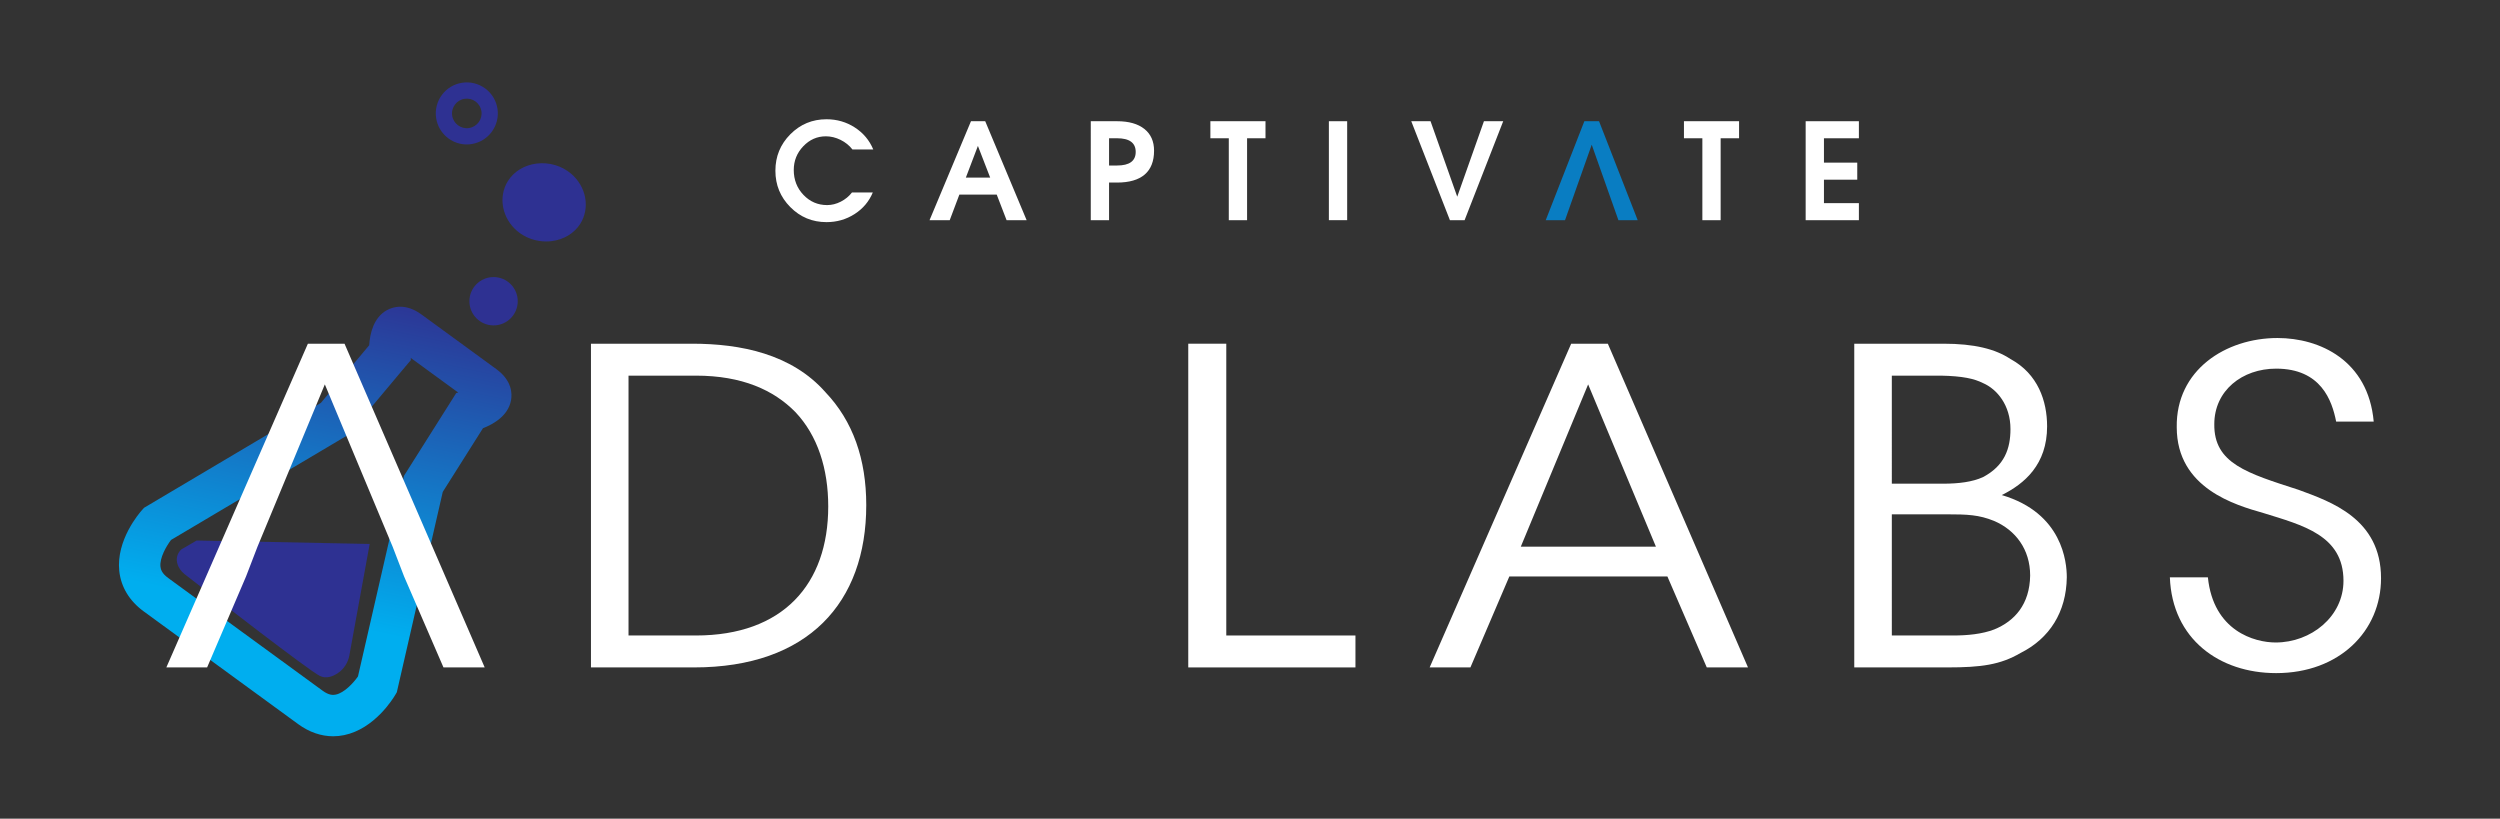 <?xml version="1.0" encoding="utf-8"?>
<!-- Generator: Adobe Illustrator 26.3.1, SVG Export Plug-In . SVG Version: 6.00 Build 0)  -->
<svg version="1.0" id="Layer_1" xmlns="http://www.w3.org/2000/svg" xmlns:xlink="http://www.w3.org/1999/xlink" x="0px" y="0px"
	 width="430.541px" height="140.988px" viewBox="0 0 430.541 140.988"
	 style="enable-background:new 0 0 430.541 140.988;" xml:space="preserve">
<rect x="0" y="0" width="430.541" height="140.988" fill="#333333" stroke="none"/>
<style type="text/css">
	.st0{fill:#2E3192;}
	.st1{fill:url(#SVGID_1_);}
	.st2{fill:#FFFFFF;}
	.st3{fill:#097DC2;}
	.st4{fill:url(#SVGID_00000134948120358307426530000013825518263111476889_);}
</style>
<path class="st0" d="M33.862,93.084l29.803,0.594l-3.499,19.193
	c-0.224,1.23-0.921,2.329-1.955,3.032c-0.898,0.61-2.043,1.044-3.151,0.49
	c-1.946-0.973-17.996-13.411-23.299-17.535c-1.024-0.796-2.056-2.671-0.575-4.215
	L33.862,93.084z"/>
<linearGradient id="SVGID_1_" gradientUnits="userSpaceOnUse" x1="61.434" y1="48.393" x2="49.382" y2="105.723">
	<stop  offset="0" style="stop-color:#2E3192"/>
	<stop  offset="1" style="stop-color:#00AEEF"/>
</linearGradient>
<path class="st1" d="M57.379,126.798c-2.077,0-4.128-0.706-6.02-2.087l-26.603-19.414
	c-2.467-1.8-3.924-4.207-4.215-6.962c-0.561-5.319,3.442-9.963,3.9-10.475
	l0.366-0.409l30.447-18.061l8.33-9.936c0.123-1.999,0.742-4.802,3.098-6.066
	c1.043-0.559,3.197-1.204,5.897,0.766l12.898,9.413
	c2.7,1.97,2.743,4.218,2.528,5.382c-0.485,2.63-2.967,4.074-4.832,4.8
	l-6.922,10.964l-7.913,34.505l-0.278,0.473c-0.348,0.593-3.549,5.821-8.786,6.909
	C58.644,126.733,58.01,126.798,57.379,126.798z M29.455,92.986
	c-0.807,1.06-1.989,3.097-1.821,4.615c0.05,0.453,0.242,1.147,1.326,1.938
	l26.603,19.414c1.077,0.786,1.775,0.77,2.262,0.669
	c1.503-0.312,3.08-2.059,3.825-3.131l7.925-34.554l8.99-14.239l0.347-0.094
	l-8.171-5.963l0.017,0.373l-0.891,1.049l-9.928,11.842L29.455,92.986z"/>
<circle class="st0" cx="85.001" cy="51.877" r="4.162"/>
<path class="st0" d="M94.044,41.584c-1.81,0-3.575-0.627-4.953-1.781
	c-1.276-1.068-2.143-2.531-2.442-4.118c-0.299-1.587-0.008-3.187,0.819-4.505
	c1.044-1.665,2.86-2.764,4.983-3.017c2.123-0.253,4.264,0.377,5.875,1.727
	c1.276,1.068,2.143,2.53,2.442,4.118c0.299,1.587,0.008,3.187-0.819,4.505
	c-1.044,1.665-2.86,2.764-4.983,3.017C94.659,41.567,94.351,41.584,94.044,41.584z"
	/>
<path class="st0" d="M80.38,24.875c-1.135,0-2.237-0.361-3.166-1.049
	c-1.147-0.849-1.894-2.093-2.105-3.504c-0.211-1.411,0.14-2.82,0.989-3.967
	c0.849-1.147,2.093-1.895,3.504-2.106c2.912-0.434,5.637,1.58,6.073,4.493
	v0c0.436,2.913-1.58,5.637-4.493,6.073
	C80.914,24.855,80.646,24.875,80.38,24.875z M77.871,19.909
	c0.208,1.39,1.508,2.35,2.897,2.143c1.39-0.208,2.351-1.508,2.143-2.897
	c-0.099-0.663-0.465-1.272-1.004-1.671c-0.539-0.399-1.229-0.571-1.893-0.472
	c-1.39,0.208-2.351,1.508-2.143,2.897"/>
<g>
	<path class="st2" d="M42.374,99.271l-6.705,15.67h-7.021l24.375-55.75h6.311
		l24.139,55.75h-7.1l-6.784-15.67L67.617,94.148L55.942,66.198L44.346,94.148"/>
	<path class="st2" d="M101.774,59.191h17.433c8.283,0,17.118,1.733,22.956,8.362
		c4.733,4.972,7.021,11.527,7.021,19.437c0,16.8-10.018,27.95-29.661,27.95
		h-17.749V59.191z M108.242,109.442h11.596c14.988,0,22.798-8.815,22.798-22.225
		c0-6.479-1.814-12.205-5.68-16.273c-3.707-3.767-9.15-6.253-17.118-6.253
		h-11.596V109.442z"/>
	<path class="st2" d="M204.638,59.191h6.548v50.25h22.245v5.5h-28.793V59.191z"/>
	<path class="st2" d="M253.23,114.941h-7.021l24.375-55.75h6.311l24.139,55.75h-7.1
		l-6.784-15.67h-27.215L253.23,114.941z M273.503,66.198L261.907,94.148h23.271
		L273.503,66.198z"/>
	<path class="st2" d="M319.335,59.191h15.382c5.285,0,8.914,0.904,11.517,2.637
		c4.733,2.561,6.311,7.232,6.311,11.602c0,6.555-3.865,9.869-7.81,11.828
		c10.492,3.089,11.202,11.602,11.202,14.163
		c-0.079,6.027-2.998,10.547-7.967,13.033c-3.471,2.034-6.784,2.486-12.543,2.486
		h-16.092V59.191z M325.804,83.299h8.835c2.682,0,5.049-0.301,6.863-1.13
		c3.707-1.959,4.733-4.897,4.733-8.287c0-4.068-2.288-6.856-4.733-7.91
		c-1.499-0.753-3.471-1.206-7.258-1.281h-8.441V83.299z M325.804,109.442h10.57
		c2.367,0,4.97-0.226,7.1-1.055c3.471-1.431,6.074-4.294,6.153-9.267
		c0-4.52-2.524-7.835-6.232-9.417c-2.603-1.055-4.575-1.13-8.204-1.13h-9.387
		V109.442z"/>
	<path class="st2" d="M380.234,99.422c0.947,9.267,8.046,11.225,11.675,11.225
		c6.074,0,11.675-4.445,11.675-10.623c0-7.835-7.021-9.568-13.805-11.677
		c-4.733-1.356-14.909-4.219-14.909-14.766c-0.158-9.869,8.441-15.369,17.355-15.369
		c7.257,0,15.619,3.842,16.566,14.39h-6.469c-0.71-3.616-2.603-9.116-10.334-9.116
		c-5.837,0-10.65,3.767-10.65,9.568c-0.079,6.781,5.68,8.438,14.515,11.301
		c5.522,2.034,14.199,4.972,14.199,15.218c0,9.116-7.178,16.348-18.065,16.348
		c-9.782,0-17.907-5.876-18.301-16.499H380.234z"/>
</g>
<g>
	<g>
		<path class="st3" d="M282.037,37.918h-3.321l-4.595-12.997l-4.599,12.997h-3.321
			l6.649-17.041h2.53L282.037,37.918z"/>
	</g>
	<path class="st2" d="M150.309,33.148c-0.645,1.553-1.691,2.793-3.139,3.718
		s-3.059,1.388-4.838,1.388c-2.438,0-4.513-0.861-6.226-2.588
		c-1.713-1.723-2.57-3.812-2.57-6.264c0-2.46,0.857-4.551,2.57-6.276
		c1.715-1.725,3.79-2.588,6.228-2.588c1.793,0,3.418,0.471,4.876,1.412
		c1.458,0.942,2.518,2.204,3.177,3.784h-3.588
		c-0.533-0.689-1.214-1.238-2.041-1.647c-0.829-0.409-1.675-0.613-2.536-0.613
		c-1.5,0-2.795,0.571-3.886,1.715c-1.092,1.144-1.637,2.506-1.637,4.089
		c0,1.687,0.557,3.115,1.671,4.285c1.114,1.17,2.472,1.755,4.079,1.755
		c0.795,0,1.579-0.196,2.352-0.591c0.771-0.395,1.414-0.921,1.923-1.581h3.586
		V33.148z"/>
	<path class="st2" d="M167.218,20.876h2.452l7.131,17.041h-3.452l-1.695-4.399h-6.438
		l-1.657,4.399h-3.476L167.218,20.876z M166.337,30.584h4.187l-2.107-5.445h-0.008
		L166.337,30.584z"/>
	<path class="st2" d="M187.849,20.876h4.521c2.025,0,3.594,0.443,4.708,1.328
		s1.671,2.133,1.671,3.746c0,1.815-0.537,3.183-1.609,4.107
		c-1.072,0.921-2.662,1.384-4.77,1.384h-1.372v6.478h-3.149V20.876z
		 M190.998,28.503h1.372c1.072,0,1.877-0.194,2.412-0.585
		c0.537-0.391,0.805-0.976,0.805-1.755s-0.268-1.366-0.805-1.761
		s-1.34-0.591-2.412-0.591h-1.372V28.503z"/>
	<path class="st2" d="M211.619,23.811h-3.171v-2.935h9.493v2.937h-3.173v14.105h-3.149
		V23.811z"/>
	<path class="st2" d="M228.855,20.876h3.149v17.041h-3.149V20.876z"/>
	<path class="st2" d="M243.042,20.876h3.321l4.597,12.999l4.599-12.999h3.319l-6.649,17.041
		h-2.53L243.042,20.876z"/>
	<path class="st2" d="M293.175,23.811h-3.171v-2.935h9.493v2.937h-3.173v14.105h-3.149
		V23.811z"/>
	<path class="st2" d="M310.964,37.918V20.876h9.167v2.937h-6.018v4.195h5.737v2.937h-5.737
		v4.039h6.018v2.937h-9.167V37.918z"/>
</g>
<linearGradient id="SVGID_00000167358212439508452060000002320712961791912867_" gradientUnits="userSpaceOnUse" x1="67.295" y1="66.9" x2="67.295" y2="66.9">
	<stop  offset="0" style="stop-color:#2E3192"/>
	<stop  offset="1" style="stop-color:#00AEEF"/>
</linearGradient>
<path style="fill:url(#SVGID_00000167358212439508452060000002320712961791912867_);" d="M67.295,66.9"/>
</svg>
